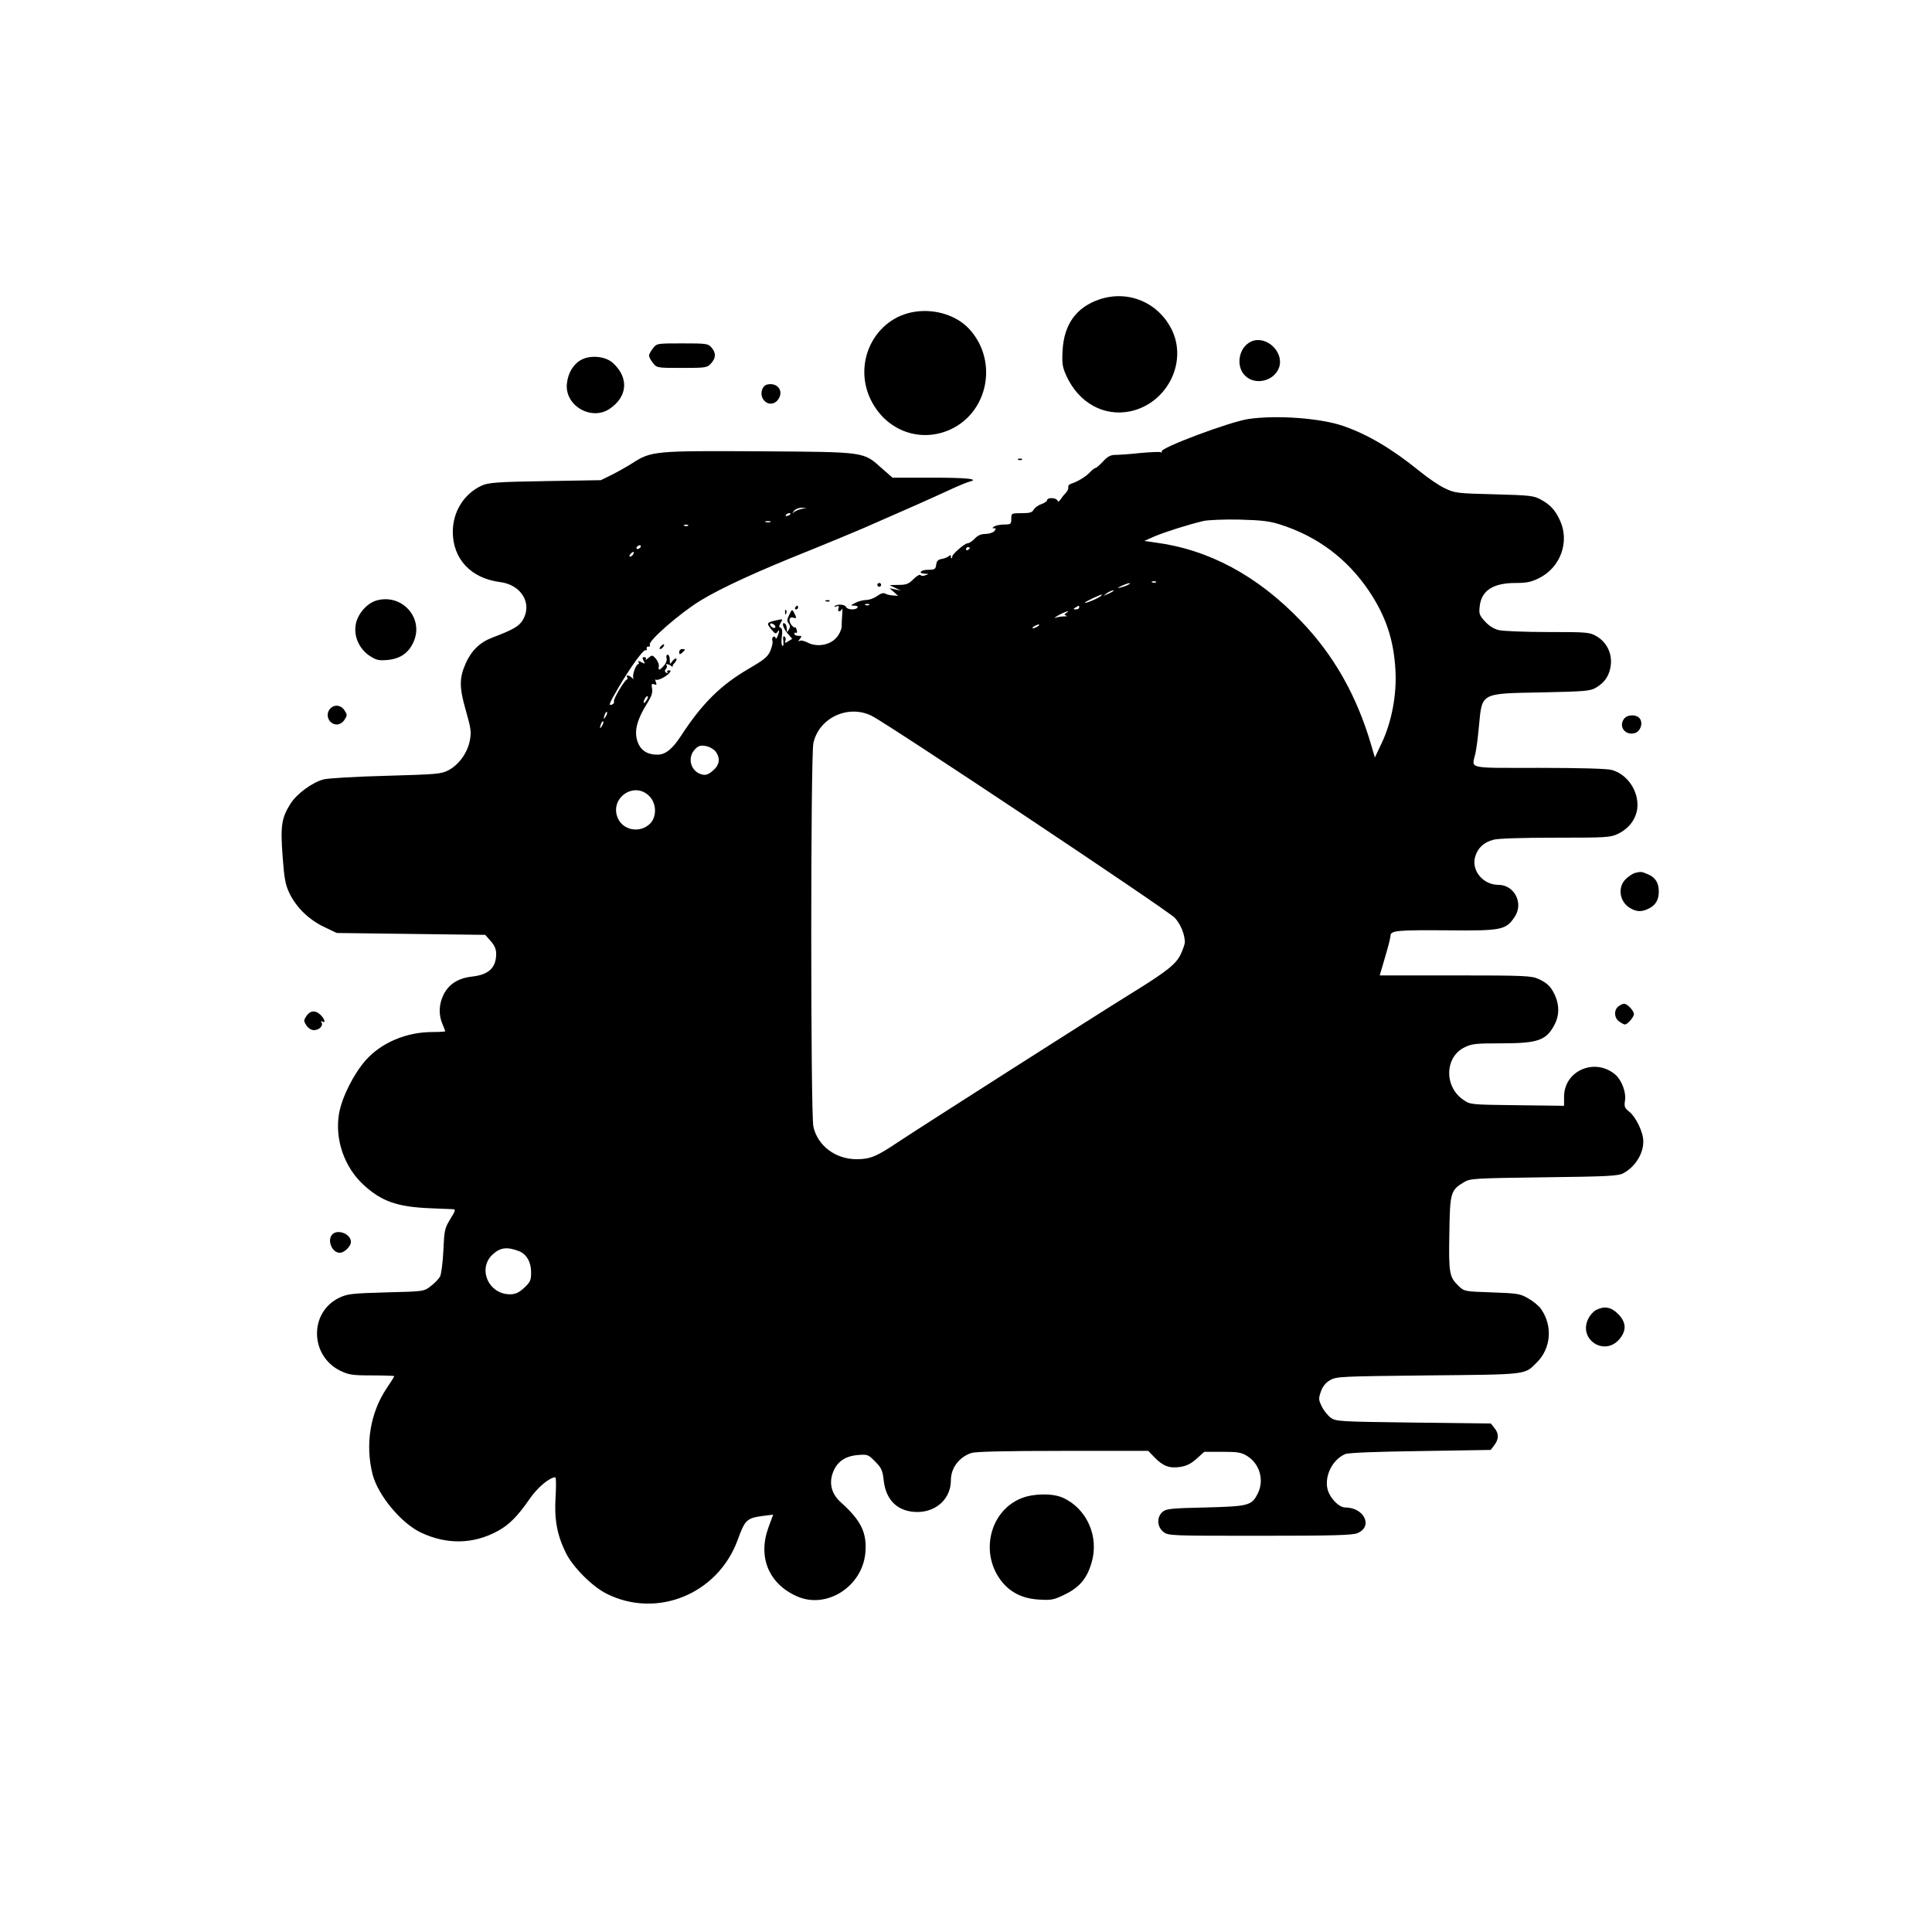 <?xml version="1.0" standalone="no"?>
<!DOCTYPE svg PUBLIC "-//W3C//DTD SVG 20010904//EN"
 "http://www.w3.org/TR/2001/REC-SVG-20010904/DTD/svg10.dtd">
<svg version="1.0" xmlns="http://www.w3.org/2000/svg"
 width="1024pt" height="1024pt" viewBox="0 0 1024 1024"
 preserveAspectRatio="xMidYMid meet">

<g transform="translate(0,1024) scale(0.1,-0.1)"
fill="#000000" stroke="none">
<path d="M5824 8652 c-120 -42 -184 -131 -192 -268 -4 -72 -1 -89 20 -136 66
-144 199 -217 339 -188 195 42 305 260 219 434 -73 145 -233 211 -386 158z"/>
<path d="M4851 8588 c-219 -32 -337 -278 -230 -478 83 -156 260 -218 417 -146
199 92 252 359 104 527 -66 75 -180 113 -291 97z"/>
<path d="M6634 8431 c-68 -29 -87 -130 -35 -182 54 -54 156 -29 181 45 26 81
-68 169 -146 137z"/>
<path d="M3461 8394 c-12 -15 -21 -32 -21 -39 0 -7 9 -24 21 -39 20 -26 22
-26 153 -26 126 0 134 1 154 23 27 29 28 57 3 85 -17 21 -28 22 -154 22 -135
0 -136 0 -156 -26z"/>
<path d="M3083 8334 c-42 -21 -72 -69 -78 -125 -15 -117 128 -202 226 -136 95
64 103 163 20 241 -38 37 -118 46 -168 20z"/>
<path d="M4067 8202 c-28 -6 -41 -50 -22 -78 21 -32 60 -31 81 1 29 44 -6 89
-59 77z"/>
<path d="M6616 8019 c-100 -15 -470 -154 -459 -172 3 -6 2 -7 -4 -4 -5 3 -54
1 -109 -4 -54 -6 -114 -10 -132 -10 -25 0 -41 -8 -65 -34 -18 -19 -35 -35 -40
-35 -4 0 -18 -10 -30 -23 -22 -24 -66 -50 -100 -61 -10 -3 -17 -11 -15 -18 2
-6 -3 -19 -11 -28 -9 -9 -22 -25 -29 -36 -9 -13 -14 -15 -18 -6 -7 15 -54 16
-54 1 0 -5 -14 -15 -30 -21 -17 -5 -35 -19 -41 -29 -8 -15 -21 -19 -64 -19
-54 0 -55 0 -55 -30 0 -28 -3 -30 -37 -30 -21 0 -45 -5 -53 -10 -12 -8 -12
-10 -1 -10 11 0 11 -3 1 -15 -7 -8 -28 -15 -47 -15 -23 0 -41 -8 -57 -25 -13
-14 -30 -25 -39 -25 -14 0 -82 -59 -80 -70 1 -3 -1 -7 -3 -9 -2 -2 -4 1 -4 9
0 9 -3 10 -13 1 -8 -6 -24 -12 -38 -14 -17 -3 -25 -11 -27 -30 -3 -24 -8 -27
-43 -27 -40 0 -56 -19 -16 -21 21 0 21 -1 2 -8 -11 -5 -23 -4 -26 1 -3 5 -20
-4 -37 -21 -25 -26 -39 -31 -79 -31 l-48 -1 30 -15 30 -14 -30 6 -30 6 23 -20
22 -20 -27 2 c-16 1 -34 5 -41 10 -9 5 -24 1 -43 -13 -15 -11 -41 -21 -57 -21
-17 0 -43 -7 -58 -15 -27 -14 -28 -15 -6 -15 13 0 20 -4 17 -10 -9 -15 -55
-12 -61 3 -5 14 -47 17 -60 4 -5 -4 -1 -5 9 -1 13 5 16 2 11 -10 -3 -9 -2 -16
4 -16 6 0 12 6 15 13 2 6 3 -6 1 -28 -2 -22 -3 -52 -3 -67 -1 -15 -13 -42 -29
-59 -35 -39 -102 -50 -151 -25 -17 9 -37 14 -44 9 -8 -4 -7 -1 2 10 12 15 11
17 -8 17 -11 0 -21 5 -21 11 0 5 4 8 9 5 5 -4 7 3 4 14 -3 12 -8 18 -11 15 -3
-2 -11 4 -19 15 -16 23 -8 44 13 36 17 -6 17 -1 3 26 -11 20 -12 19 -26 -11
-12 -24 -13 -34 -3 -45 8 -11 9 -20 1 -33 -10 -17 -10 -16 -11 4 0 12 -4 25
-10 28 -19 12 -10 -24 14 -52 l25 -29 -21 -13 c-18 -11 -20 -11 -15 3 3 8 1
18 -5 22 -7 5 -9 -3 -6 -24 2 -18 0 -28 -5 -25 -5 3 -7 25 -3 49 4 29 2 44 -7
47 -9 3 -9 9 1 26 12 20 11 21 -15 15 -62 -13 -63 -16 -32 -53 17 -21 22 -22
30 -10 11 18 11 1 -1 -26 -5 -11 -9 -14 -9 -7 -1 7 -6 10 -12 7 -6 -4 -8 -13
-5 -21 3 -8 -2 -32 -11 -54 -14 -32 -33 -47 -117 -96 -146 -85 -246 -184 -357
-355 -46 -70 -82 -99 -125 -99 -48 0 -81 18 -99 55 -28 60 -14 124 50 225 19
31 25 51 21 71 -4 23 -2 27 11 22 13 -5 15 -2 9 12 -4 11 -4 16 0 13 8 -8 55
15 72 35 9 11 8 14 -3 14 -8 0 -11 -5 -8 -10 3 -6 1 -7 -6 -3 -8 6 -9 12 -2
20 6 7 8 16 4 19 -10 11 12 8 25 -3 6 -6 10 -7 7 -4 -2 4 3 13 11 21 8 9 12
18 9 22 -4 3 -13 -3 -21 -13 -13 -19 -14 -19 -14 7 0 15 -5 27 -11 27 -6 0 -9
-9 -6 -19 3 -11 -3 -28 -15 -40 -23 -26 -30 -26 -26 -2 2 10 -6 28 -16 40 -18
20 -20 20 -39 4 -11 -10 -18 -13 -14 -7 3 6 0 11 -8 11 -11 0 -11 -5 -4 -19
10 -18 8 -18 -11 -8 -15 8 -20 8 -16 1 4 -6 3 -11 -1 -11 -12 0 -34 -61 -26
-74 3 -6 0 -5 -8 2 -15 14 -33 16 -25 3 4 -5 3 -11 -2 -13 -14 -6 -74 -107
-68 -117 3 -5 -1 -11 -9 -15 -22 -8 -19 0 32 88 64 109 134 206 145 200 5 -3
7 0 6 8 -2 7 2 12 9 11 7 -2 10 3 7 10 -8 21 161 168 269 234 110 67 299 154
577 265 96 39 225 92 285 118 198 86 369 162 453 201 45 21 95 42 110 46 58
14 -16 22 -210 21 l-197 0 -55 48 c-102 91 -81 88 -649 92 -557 3 -575 2 -677
-64 -30 -19 -80 -47 -110 -62 l-55 -27 -295 -5 c-255 -4 -300 -8 -335 -23 -95
-43 -155 -138 -155 -247 1 -143 96 -245 250 -265 114 -14 174 -115 120 -203
-20 -32 -51 -50 -162 -92 -65 -25 -110 -69 -140 -137 -34 -77 -34 -127 1 -248
28 -99 30 -115 21 -162 -14 -66 -58 -126 -112 -155 -40 -21 -61 -22 -333 -30
-159 -4 -308 -13 -330 -19 -60 -16 -140 -75 -174 -127 -49 -77 -55 -118 -43
-281 9 -121 15 -151 37 -197 37 -75 103 -139 183 -177 l67 -32 393 -5 394 -5
29 -33 c20 -22 29 -43 29 -67 0 -74 -39 -111 -127 -121 -74 -8 -124 -40 -152
-96 -25 -52 -27 -105 -6 -155 8 -19 15 -37 15 -39 0 -2 -31 -4 -68 -4 -138 0
-270 -56 -353 -149 -64 -72 -127 -197 -142 -284 -23 -136 28 -283 130 -377 96
-88 179 -117 353 -124 58 -2 113 -5 122 -5 14 -1 12 -9 -15 -52 -30 -49 -32
-59 -37 -168 -3 -64 -11 -126 -18 -138 -7 -12 -29 -35 -49 -50 -36 -28 -36
-28 -237 -33 -184 -5 -205 -8 -249 -29 -158 -77 -155 -306 6 -386 46 -22 63
-25 169 -25 65 0 118 -2 118 -4 0 -2 -18 -31 -41 -65 -87 -130 -114 -298 -74
-456 29 -111 151 -258 256 -308 138 -65 278 -62 407 8 61 33 106 79 169 170
42 61 105 114 136 115 5 0 5 -46 2 -102 -8 -118 7 -202 53 -296 36 -76 141
-181 217 -219 267 -134 590 -2 695 285 39 108 48 116 139 128 l49 6 -25 -68
c-57 -156 1 -297 149 -364 158 -72 351 51 365 233 8 104 -23 168 -130 264 -50
45 -64 101 -42 159 22 57 64 86 132 92 51 4 55 3 91 -34 34 -34 40 -47 46
-101 12 -108 78 -168 182 -167 100 2 174 73 174 168 0 65 43 123 109 145 23 7
174 11 486 11 l451 0 33 -34 c45 -47 80 -60 137 -51 33 5 57 17 86 43 l41 37
96 0 c81 0 101 -3 131 -22 68 -42 92 -130 56 -200 -32 -63 -48 -67 -277 -73
-185 -4 -209 -7 -228 -24 -31 -28 -28 -79 5 -105 26 -21 36 -21 511 -21 397 0
490 3 518 14 84 35 36 136 -65 136 -35 0 -86 55 -95 103 -13 70 30 152 95 180
16 7 166 13 398 16 l373 6 19 25 c25 32 25 62 1 91 l-19 24 -410 5 c-395 5
-412 6 -439 26 -15 11 -37 38 -47 59 -17 35 -18 42 -5 79 9 27 25 47 49 61 34
19 54 20 520 25 531 5 510 3 574 67 77 75 87 195 24 285 -11 16 -40 40 -66 55
-44 26 -56 28 -194 33 -145 5 -147 5 -177 34 -49 47 -53 67 -49 279 3 218 7
229 79 272 32 19 57 20 424 25 338 4 394 7 420 22 62 34 105 102 105 168 0 49
-39 130 -76 159 -23 18 -26 26 -21 58 7 42 -17 106 -49 135 -107 95 -274 25
-274 -115 l0 -48 -248 3 c-246 3 -249 3 -285 28 -104 70 -100 228 6 279 38 19
61 21 195 21 196 0 239 16 283 102 23 45 24 96 4 145 -21 50 -42 72 -90 94
-37 17 -73 19 -441 19 l-401 0 28 96 c16 53 29 104 29 114 0 28 35 31 305 29
284 -3 307 2 353 71 49 72 -1 170 -86 170 -82 0 -145 77 -123 150 14 46 45 75
96 89 25 7 152 11 329 11 274 0 292 1 333 21 57 28 94 77 101 134 10 89 -51
181 -135 204 -23 7 -174 11 -385 11 -390 0 -357 -7 -338 76 5 22 14 88 19 147
17 176 6 171 331 177 232 5 258 7 289 25 49 29 73 67 79 123 6 63 -24 120 -78
151 -35 20 -52 21 -256 21 -121 0 -237 5 -259 10 -26 6 -52 22 -74 46 -30 33
-33 41 -28 81 9 83 71 123 190 123 59 0 83 5 125 26 113 56 162 192 111 304
-25 56 -53 86 -104 113 -36 20 -60 22 -245 27 -194 5 -208 6 -260 31 -31 14
-91 55 -135 91 -147 119 -275 195 -405 240 -121 42 -354 59 -504 37z m-2366
-476 c-14 -3 -32 -10 -40 -16 -13 -11 -13 -10 -1 6 7 9 25 16 40 16 l26 -2
-25 -4z m-60 -27 c0 -2 -7 -7 -16 -10 -8 -3 -12 -2 -9 4 6 10 25 14 25 6z
m2595 -56 c198 -63 355 -181 470 -351 90 -134 132 -259 141 -419 8 -132 -20
-277 -73 -389 l-36 -76 -19 65 c-76 261 -198 477 -372 658 -232 242 -490 380
-776 417 l-55 8 54 24 c57 24 183 64 261 82 25 5 110 9 190 7 116 -3 159 -8
215 -26z m-2702 13 c-7 -2 -19 -2 -25 0 -7 3 -2 5 12 5 14 0 19 -2 13 -5z
m-436 -19 c-3 -3 -12 -4 -19 -1 -8 3 -5 6 6 6 11 1 17 -2 13 -5z m-252 -114
c-3 -5 -11 -10 -16 -10 -6 0 -7 5 -4 10 3 6 11 10 16 10 6 0 7 -4 4 -10z
m1745 -4 c0 -3 -4 -8 -10 -11 -5 -3 -10 -1 -10 4 0 6 5 11 10 11 6 0 10 -2 10
-4z m-1785 -35 c-3 -6 -11 -11 -16 -11 -5 0 -4 6 3 14 14 16 24 13 13 -3z
m2772 -147 c-3 -3 -12 -4 -19 -1 -8 3 -5 6 6 6 11 1 17 -2 13 -5z m-147 -13
c-8 -5 -26 -11 -40 -15 -21 -5 -20 -3 5 9 32 15 60 20 35 6z m-81 -35 c-2 -2
-15 -9 -29 -15 -24 -11 -24 -11 -6 3 16 13 49 24 35 12z m-64 -25 c-13 -12
-85 -42 -85 -35 0 4 77 41 90 43 2 1 0 -3 -5 -8z m-1228 -47 c-3 -3 -12 -4
-19 -1 -8 3 -5 6 6 6 11 1 17 -2 13 -5z m1113 -14 c0 -5 -8 -10 -17 -10 -15 0
-16 2 -3 10 19 12 20 12 20 0z m-69 -29 c-11 -7 -11 -9 0 -14 8 -2 3 -4 -11
-4 -14 0 -34 -3 -45 -7 -11 -4 -4 2 15 13 34 19 69 30 41 12z m-1541 -73 c0
-13 -23 -5 -28 10 -2 7 2 10 12 6 9 -3 16 -11 16 -16z m1390 2 c-8 -5 -19 -10
-25 -10 -5 0 -3 5 5 10 8 5 20 10 25 10 6 0 3 -5 -5 -10z m-2072 -390 c-7 -10
-14 -18 -15 -16 -6 6 9 36 18 36 5 0 4 -9 -3 -20z m-217 -87 c-12 -20 -14 -14
-5 12 4 9 9 14 11 11 3 -2 0 -13 -6 -23z m1409 3 c93 -47 1567 -1029 1607
-1071 30 -32 53 -88 53 -130 -1 -11 -11 -40 -23 -65 -25 -51 -74 -90 -267
-209 -169 -104 -1137 -722 -1225 -781 -119 -80 -152 -94 -225 -94 -112 0 -207
72 -229 173 -15 73 -15 1959 0 2032 29 134 184 207 309 145z m-1429 -53 c-12
-20 -14 -14 -5 12 4 9 9 14 11 11 3 -2 0 -13 -6 -23z m601 -135 c27 -36 23
-72 -14 -103 -23 -20 -38 -25 -57 -20 -59 14 -81 88 -38 133 18 19 29 23 57
18 19 -3 42 -16 52 -28z m-351 -237 c39 -39 41 -109 5 -146 -53 -53 -144 -37
-172 30 -44 105 87 196 167 116z m-691 -2412 c41 -16 65 -58 65 -112 0 -43 -4
-52 -37 -83 -29 -26 -46 -34 -75 -34 -114 0 -173 136 -92 211 40 37 76 42 139
18z"/>
<path d="M5398 7803 c7 -3 16 -2 19 1 4 3 -2 6 -13 5 -11 0 -14 -3 -6 -6z"/>
<path d="M4650 7140 c0 -5 5 -10 10 -10 6 0 10 5 10 10 0 6 -4 10 -10 10 -5 0
-10 -4 -10 -10z"/>
<path d="M1998 7058 c-53 -14 -105 -74 -113 -131 -10 -62 20 -127 74 -163 35
-23 49 -26 94 -22 68 6 113 37 139 96 56 125 -60 256 -194 220z"/>
<path d="M4378 7053 c7 -3 16 -2 19 1 4 3 -2 6 -13 5 -11 0 -14 -3 -6 -6z"/>
<path d="M4215 7020 c-3 -5 -1 -10 4 -10 6 0 11 5 11 10 0 6 -2 10 -4 10 -3 0
-8 -4 -11 -10z"/>
<path d="M4161 6994 c0 -11 3 -14 6 -6 3 7 2 16 -1 19 -3 4 -6 -2 -5 -13z"/>
<path d="M3502 6814 c-7 -8 -8 -14 -3 -14 10 0 25 19 20 25 -2 1 -10 -3 -17
-11z"/>
<path d="M3600 6784 c0 -14 3 -14 15 -4 8 7 15 14 15 16 0 2 -7 4 -15 4 -8 0
-15 -7 -15 -16z"/>
<path d="M1746 6479 c-23 -33 0 -79 40 -79 14 0 30 10 40 25 15 23 15 27 0 50
-20 31 -59 33 -80 4z"/>
<path d="M8607 6429 c-29 -40 7 -88 56 -75 30 7 46 49 30 75 -16 26 -68 26
-86 0z"/>
<path d="M8665 5613 c-11 -3 -32 -17 -47 -31 -46 -43 -35 -122 22 -155 35 -21
62 -21 100 -2 36 18 52 47 52 90 0 46 -18 74 -57 91 -36 15 -37 15 -70 7z"/>
<path d="M8578 4906 c-25 -19 -23 -62 4 -80 12 -9 26 -16 30 -16 14 0 48 39
48 55 0 18 -35 55 -52 55 -7 0 -21 -7 -30 -14z"/>
<path d="M1624 4855 c-15 -23 -15 -27 0 -50 10 -15 26 -25 40 -25 28 0 51 24
40 41 -4 8 -3 9 4 5 20 -12 13 13 -8 34 -27 27 -56 25 -76 -5z"/>
<path d="M1762 3698 c-30 -30 -3 -98 39 -98 24 0 59 34 59 58 0 41 -69 69 -98
40z"/>
<path d="M8460 3297 c-14 -7 -33 -28 -42 -47 -54 -109 86 -201 165 -108 39 46
37 90 -7 134 -37 37 -72 43 -116 21z"/>
<path d="M5416 2300 c-174 -68 -226 -300 -102 -448 48 -56 109 -85 192 -90 68
-4 79 -2 140 28 76 37 116 85 140 169 40 137 -25 284 -151 342 -54 25 -154 24
-219 -1z"/>
</g>
</svg>
